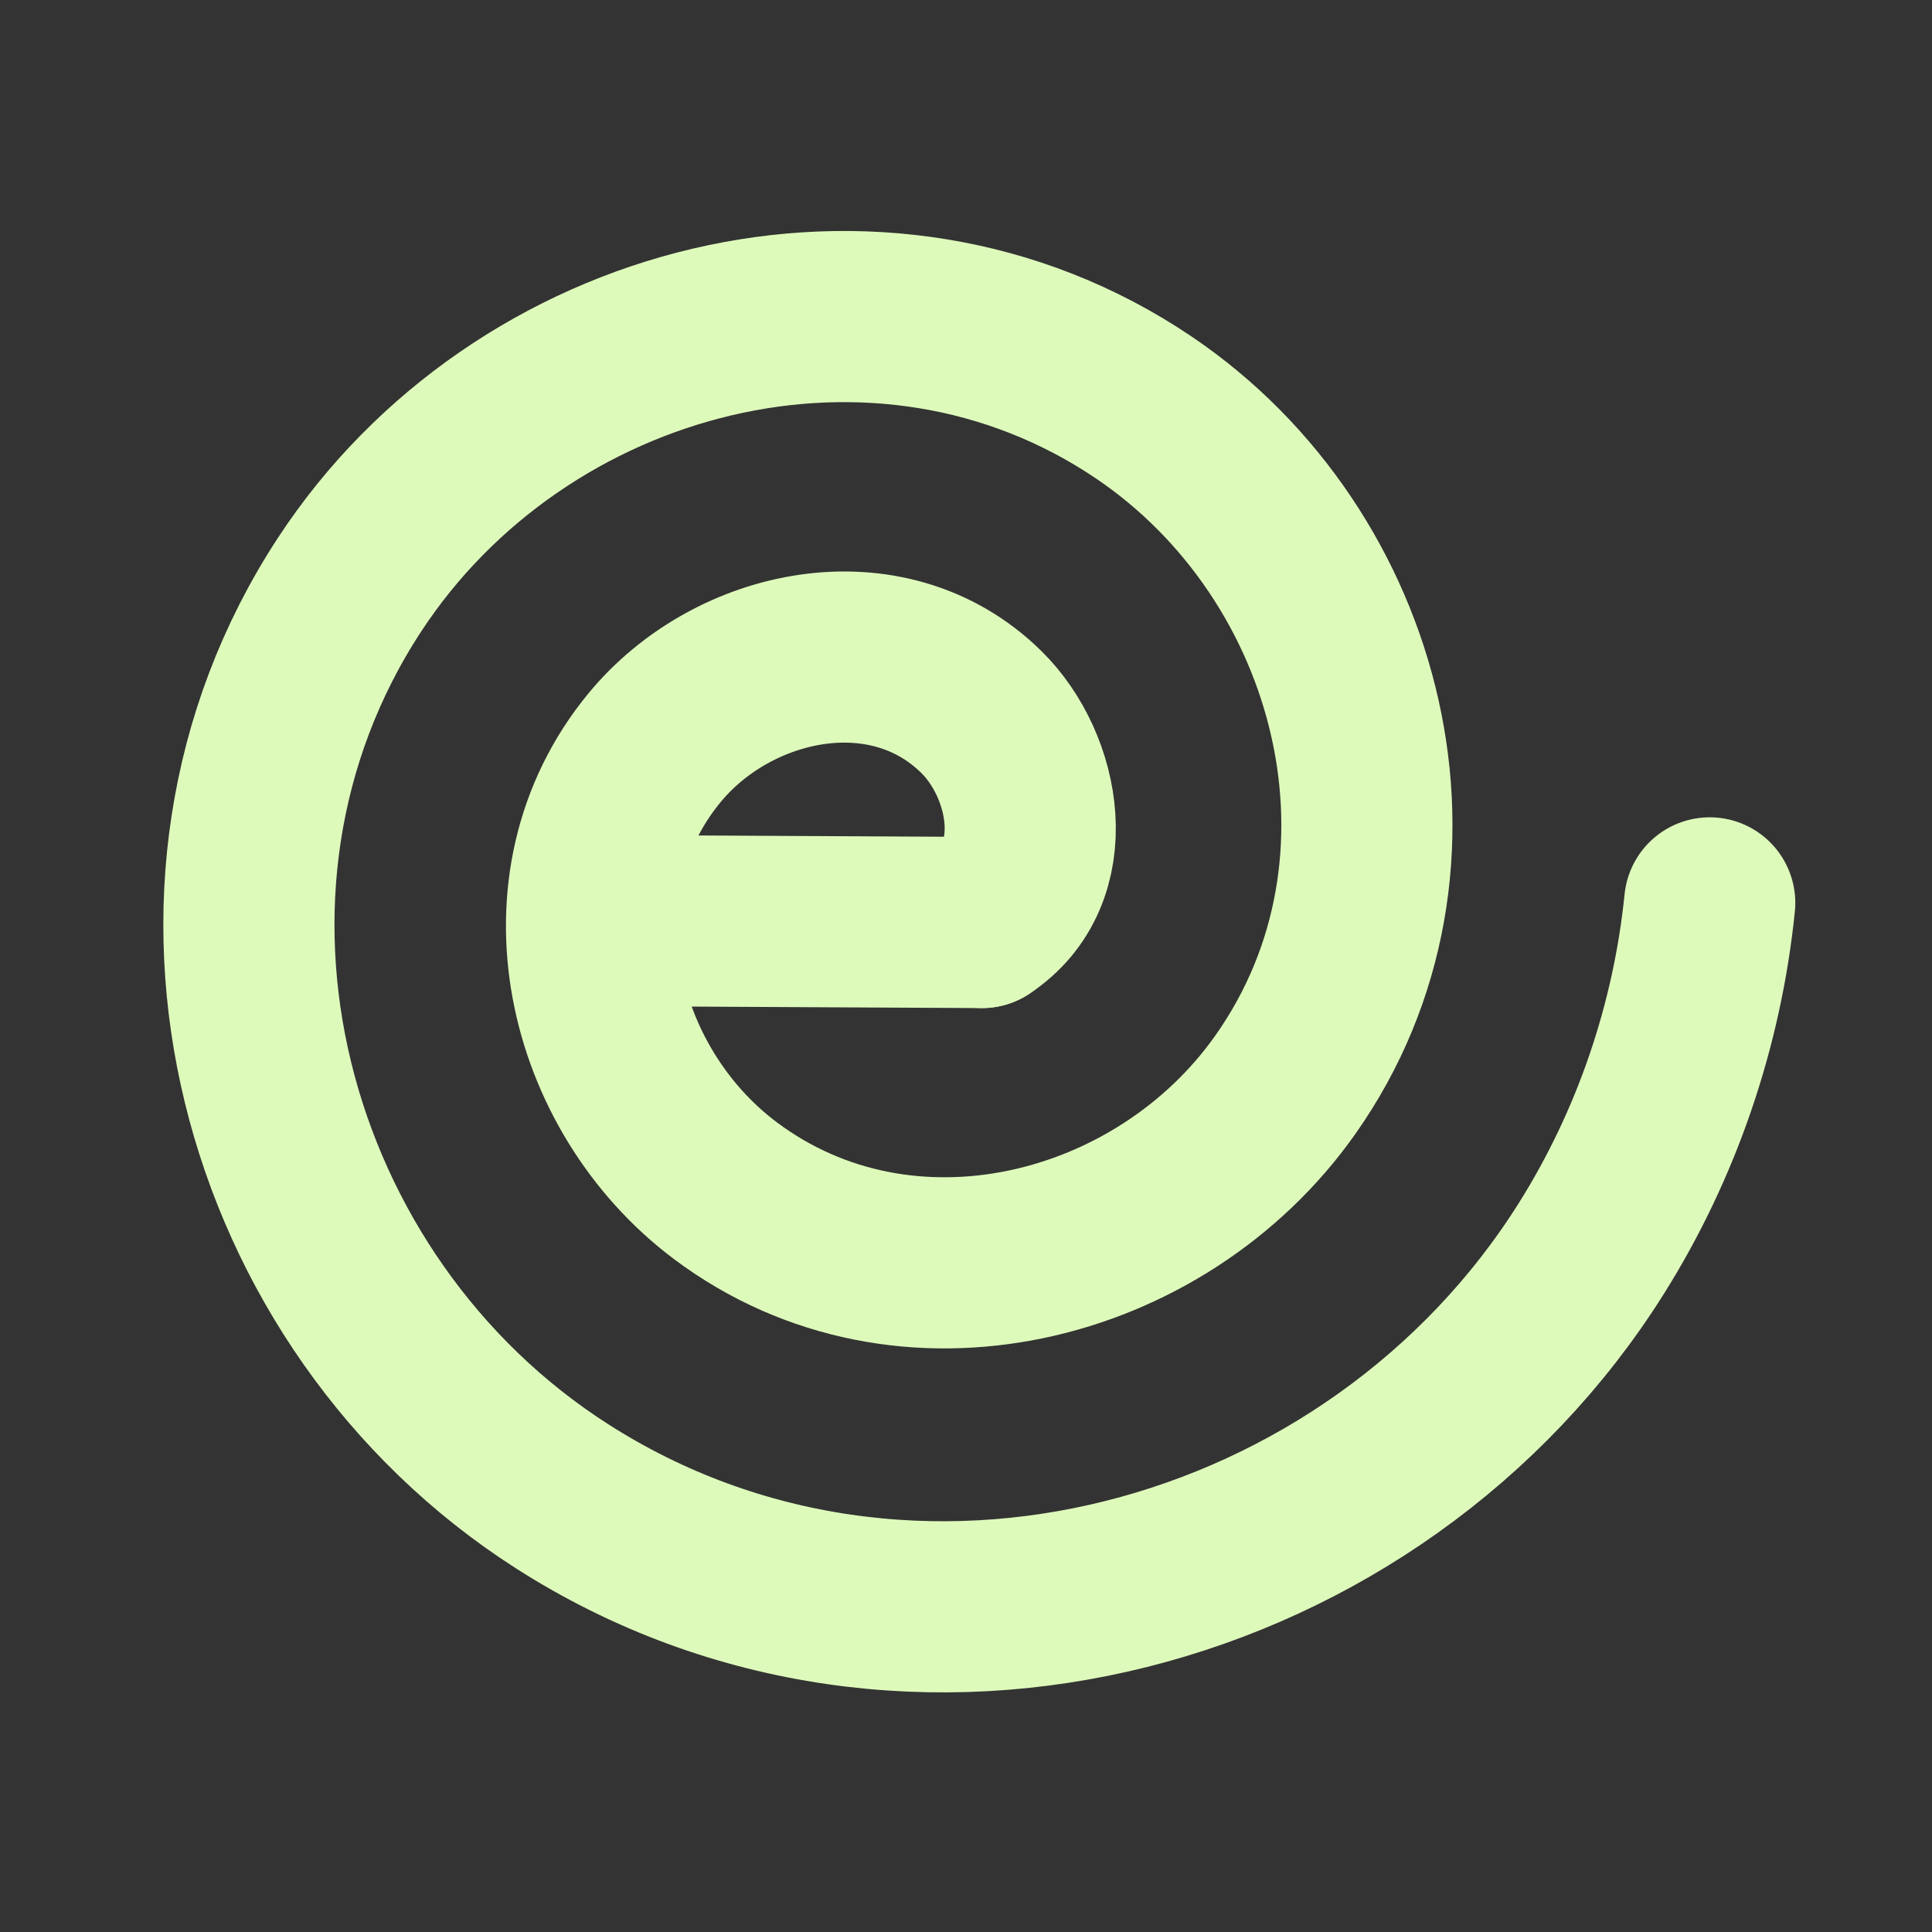 <?xml version="1.0" encoding="UTF-8" standalone="no"?>
<!-- Created with Inkscape (http://www.inkscape.org/) -->

<svg
   xmlns:dc="http://purl.org/dc/elements/1.1/"
   xmlns:cc="http://creativecommons.org/ns#"
   xmlns:rdf="http://www.w3.org/1999/02/22-rdf-syntax-ns#"
   xmlns:svg="http://www.w3.org/2000/svg"
   xmlns="http://www.w3.org/2000/svg"
   xmlns:sodipodi="http://sodipodi.sourceforge.net/DTD/sodipodi-0.dtd"
   xmlns:inkscape="http://www.inkscape.org/namespaces/inkscape"
   width="256px"
   height="256px"
   viewBox="0 0 256 256"
   version="1.1"
   id="SVGRoot"
   inkscape:version="0.92.5 (2060ec1f9f, 2020-04-08)"
   sodipodi:docname="logo1.svg">
  <rect x="0" y="0" width="256" height="256" fill="#333333" stroke="none"/>
  <defs
     id="defs815" />
  <sodipodi:namedview
     id="base"
     pagecolor="#ffffff"
     bordercolor="#666666"
     borderopacity="1.0"
     inkscape:pageopacity="0.0"
     inkscape:pageshadow="2"
     inkscape:zoom="1"
     inkscape:cx="128"
     inkscape:cy="48"
     inkscape:document-units="px"
     inkscape:current-layer="layer1"
     showgrid="false"
     inkscape:window-width="1920"
     inkscape:window-height="1016"
     inkscape:window-x="0"
     inkscape:window-y="27"
     inkscape:window-maximized="1"
     inkscape:grid-bbox="true" />
  <g
     inkscape:label="Layer 1"
     inkscape:groupmode="layer"
     id="layer1">
    <path
       sodipodi:type="spiral"
       style="fill:none;fill-rule:evenodd;stroke:#defabb;stroke-width:22.677;stroke-linecap:round;stroke-miterlimit:4;stroke-dasharray:none;stroke-opacity:1"
       id="path1373"
       sodipodi:cx="-118.44957"
       sodipodi:cy="116"
       sodipodi:expansion="1.01"
       sodipodi:revolution="2.3686199"
       sodipodi:radius="108.15649"
       sodipodi:argument="-18.057707"
       sodipodi:t0="0.12489978"
       d="m -130.118,122.237 c -9.773,-6.433 -7.208,-20.718 0.089,-27.898 12.466,-12.267 32.874,-7.888 43.28,4.714 14.987,18.151 8.623,45.226 -9.37,58.719 -23.745,17.806 -57.672,9.385 -74.2,-14.045 -20.675,-29.31 -10.163,-70.175 18.733,-89.713 34.863,-23.573 82.717,-10.95 105.253,23.433 26.489,40.413 11.743,95.29 -28.141,120.816 -45.964,29.418 -107.886,12.54 -136.4,-32.857 -8.664,-13.793 -14.024,-29.571 -15.672,-45.77"
       transform="scale(-1,1)" />
    <path
       style="fill:none;fill-opacity:1;stroke:#defabb;stroke-width:22.677;stroke-linecap:round;stroke-linejoin:round;stroke-miterlimit:4;stroke-dasharray:none;stroke-dashoffset:0;stroke-opacity:1"
       d="M 130.118,122.237 84,122"
       id="path1375"
       inkscape:connector-curvature="0"
       sodipodi:nodetypes="cc" />
  </g>
</svg>
